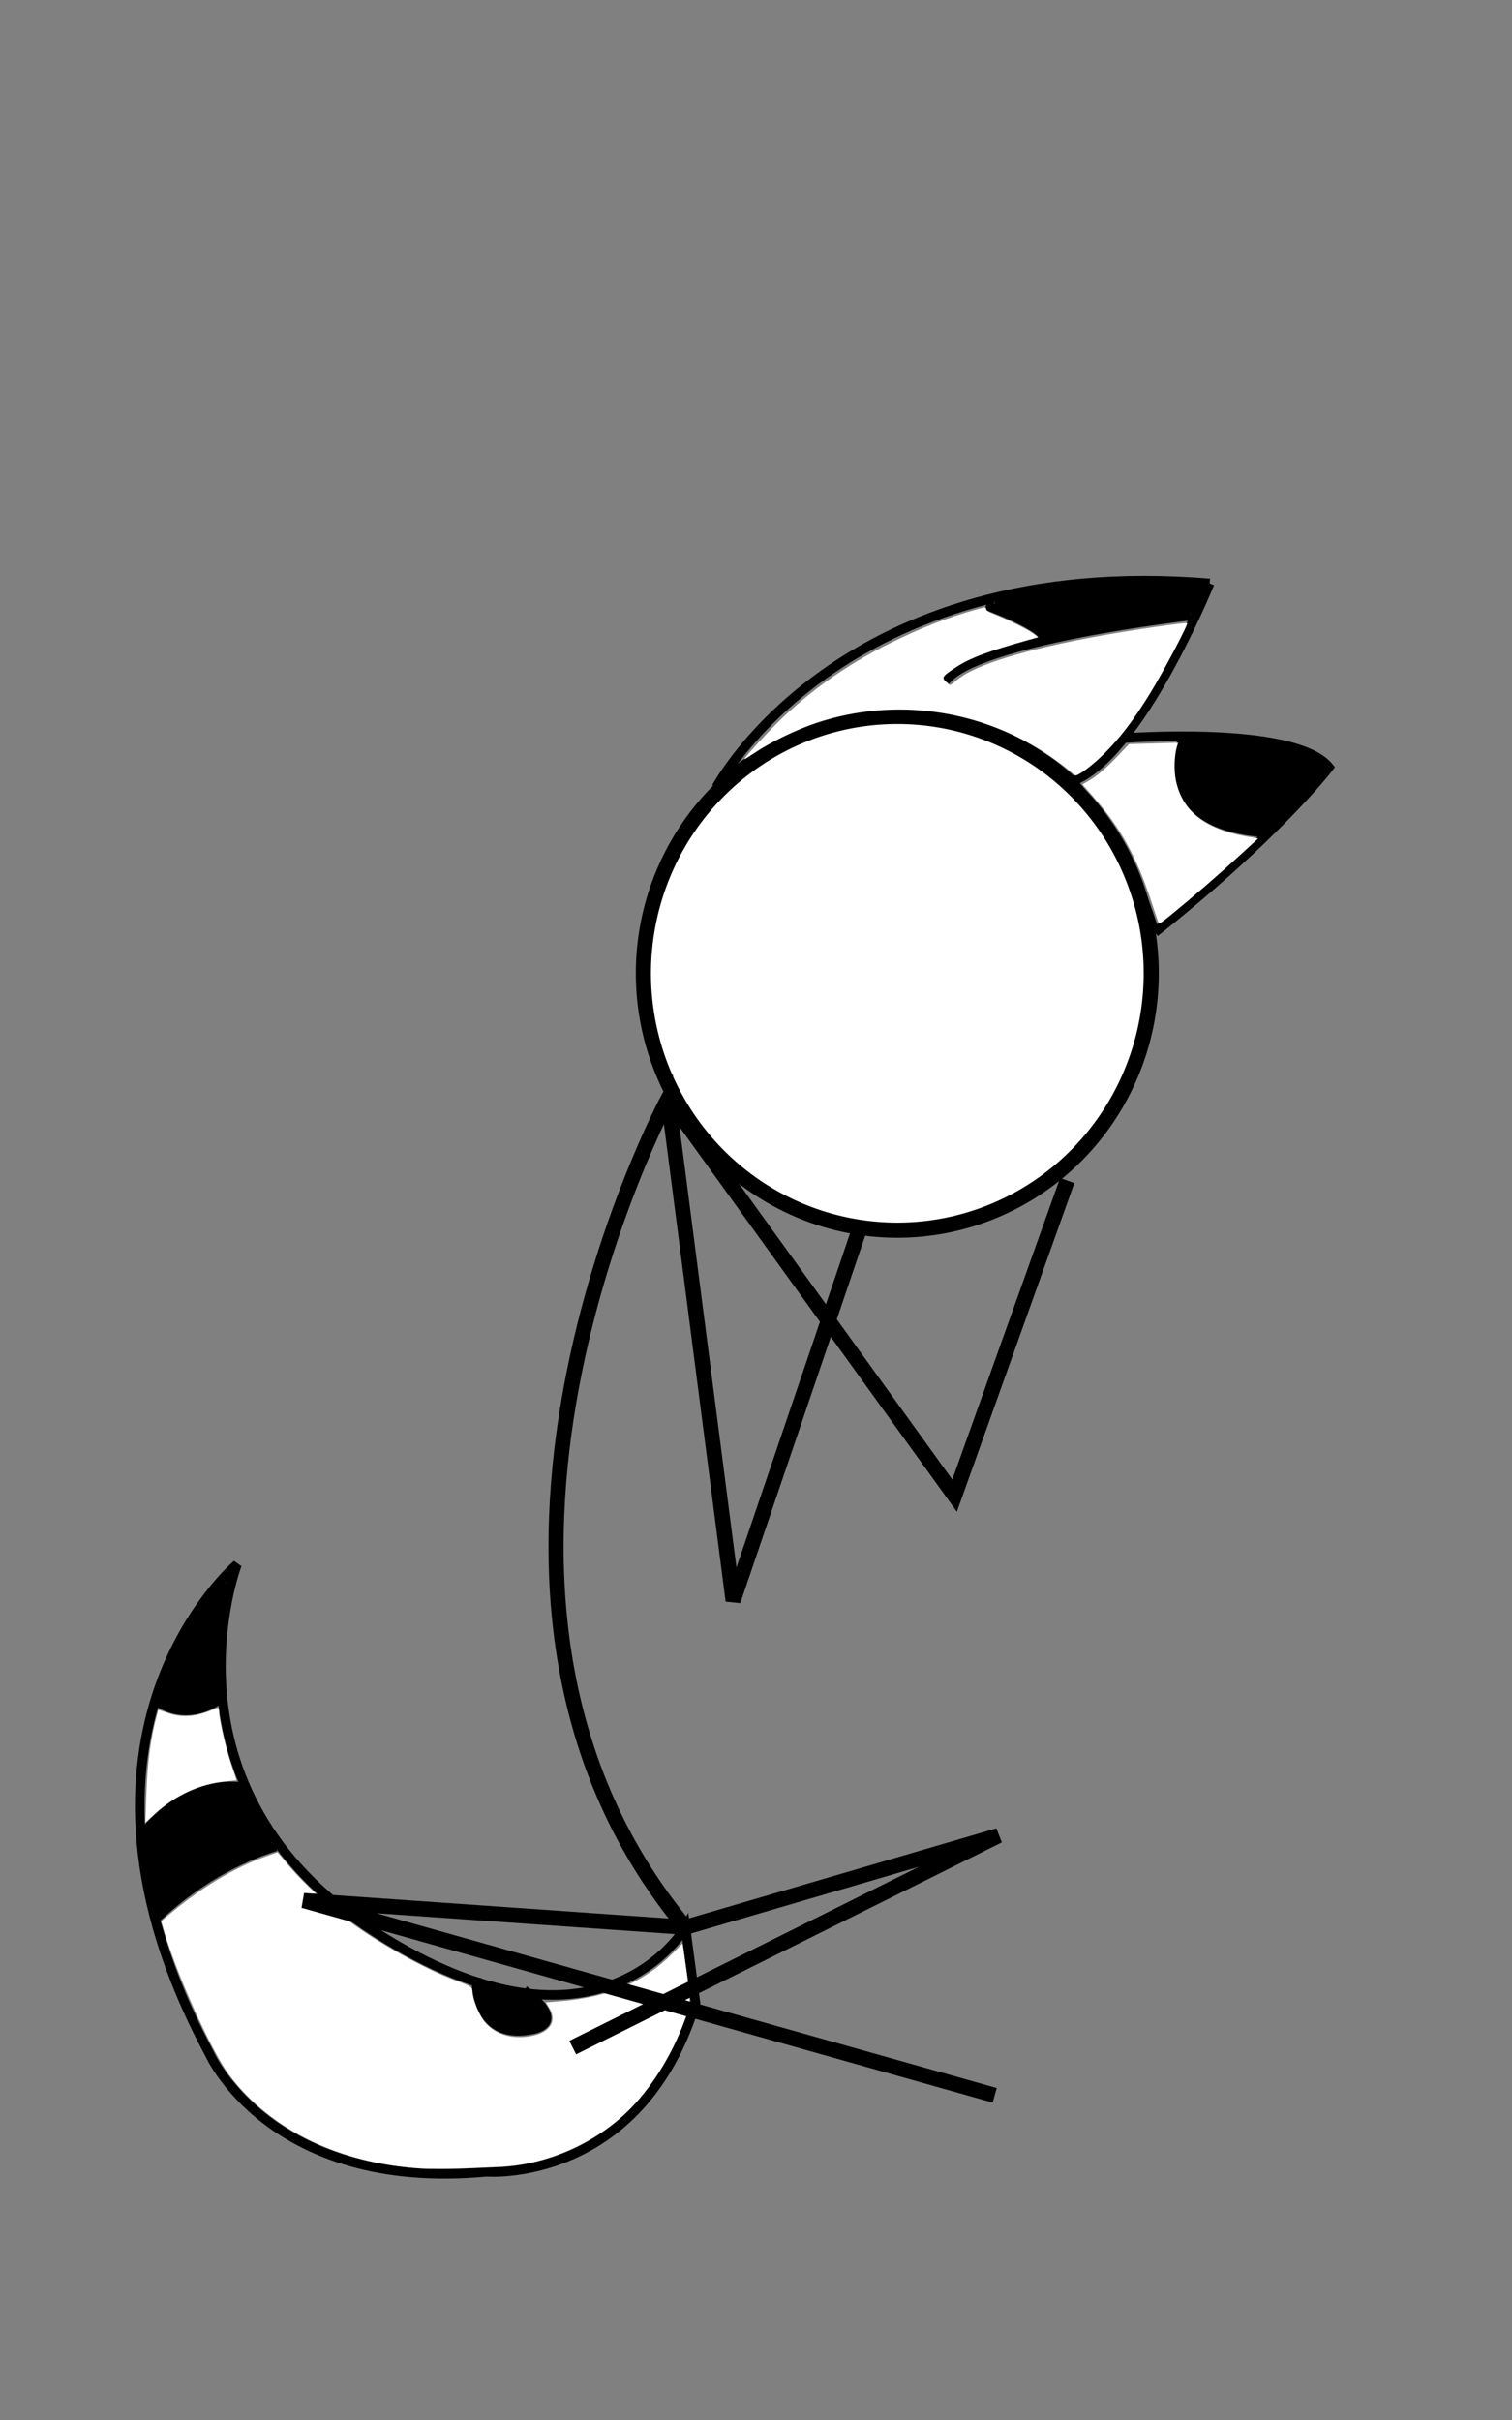 <?xml version="1.0" encoding="UTF-8" standalone="no"?>
<!-- Created with Inkscape (http://www.inkscape.org/) -->

<svg
   xmlns:dc="http://purl.org/dc/elements/1.1/"
   xmlns:cc="http://creativecommons.org/ns#"
   xmlns:rdf="http://www.w3.org/1999/02/22-rdf-syntax-ns#"
   xmlns:svg="http://www.w3.org/2000/svg"
   xmlns="http://www.w3.org/2000/svg"
   xmlns:sodipodi="http://sodipodi.sourceforge.net/DTD/sodipodi-0.dtd"
   xmlns:inkscape="http://www.inkscape.org/namespaces/inkscape"
   width="800"
   height="1280"
   viewBox="0 0 211.667 338.667"
   version="1.1"
   id="svg1045"
   inkscape:version="0.92.2 (30a58d1, 2017-08-07)"
   sodipodi:docname="cry.svg">
  <rect x="0" y="0" width="211.667" height="338.667" fill="#808080" stroke="none"/>
  <defs
     id="defs1039">
    <inkscape:path-effect
       effect="bspline"
       id="path-effect1212"
       is_visible="true"
       weight="33.333"
       steps="2"
       helper_size="0"
       apply_no_weight="true"
       apply_with_weight="true"
       only_selected="false" />
  </defs>
  <sodipodi:namedview
     id="base"
     pagecolor="#ffffff"
     bordercolor="#666666"
     borderopacity="1.0"
     inkscape:pageopacity="0.0"
     inkscape:pageshadow="2"
     inkscape:zoom="0.98994949"
     inkscape:cx="324.02198"
     inkscape:cy="402.15984"
     inkscape:document-units="mm"
     inkscape:current-layer="layer9"
     showgrid="false"
     units="px"
     inkscape:window-width="1301"
     inkscape:window-height="744"
     inkscape:window-x="65"
     inkscape:window-y="24"
     inkscape:window-maximized="1" />
  <g
     inkscape:groupmode="layer"
     id="layer9"
     inkscape:label="Layer 3">
    <g
       id="g42"
       transform="matrix(1.333,0,0,1.333,18.9,-33.701)">
      <g
         id="g25">
        <path
           style="opacity:1;fill:none;fill-opacity:1;stroke:#000000;stroke-width:1;stroke-miterlimit:4;stroke-dasharray:none;stroke-opacity:1"
           d="m 57.807,227.626 c 0,0 -8.996,15.61 -32.544,0.529 -23.548,-15.081 -14.552,-38.629 -14.552,-38.629 0,0 -20.902,17.727 -2.91,51.329 0,0 6.35,14.552 29.104,12.435 0,0 16.14,1.323 21.96,-17.727 z"
           id="path1255"
           inkscape:connector-curvature="0" />
        <path
           style="opacity:1;fill:#000000;fill-opacity:1;stroke:#000000;stroke-width:1;stroke-miterlimit:4;stroke-dasharray:none;stroke-opacity:1"
           d="m 35.847,232.917 c 0,0 -0.265,6.085 5.027,5.556 5.292,-0.529 0,-4.233 0,-4.233"
           id="path1257"
           inkscape:connector-curvature="0" />
        <path
           style="opacity:1;fill:none;fill-opacity:1;stroke:#000000;stroke-width:1;stroke-miterlimit:4;stroke-dasharray:none;stroke-opacity:1"
           d="m 2.366,226.519 c 6.174,-5.8 12.441,-7.39 12.441,-7.39"
           id="path1281"
           inkscape:connector-curvature="0" />
        <path
           style="opacity:1;fill:none;fill-opacity:1;stroke:#000000;stroke-width:1;stroke-miterlimit:4;stroke-dasharray:none;stroke-opacity:1"
           d="m 11.534,212.955 c 0,0 -5.706,-1.403 -10.945,5.145"
           id="path1283"
           inkscape:connector-curvature="0" />
        <path
           style="opacity:1;fill:none;fill-opacity:1;stroke:#000000;stroke-width:1;stroke-miterlimit:4;stroke-dasharray:none;stroke-opacity:1"
           d="m 2.179,203.788 c 0,0 2.9,2.526 6.829,-0.187"
           id="path1285"
           inkscape:connector-curvature="0" />
        <path
           style="opacity:1;fill:#000000;fill-opacity:1;stroke:#000000;stroke-width:0.354;stroke-miterlimit:4;stroke-dasharray:none;stroke-opacity:1"
           d="m 2.41,225.623 c -0.17,-0.278 -0.813,-3.714 -1.043,-5.569 -0.244,-1.971 -0.304,-1.776 0.912,-2.99 1.2,-1.198 2.307,-2.017 3.556,-2.627 1.544,-0.755 3.438,-1.168 4.795,-1.044 l 0.656,0.06 0.162,0.392 c 0.278,0.671 1.44,2.745 2.139,3.817 0.367,0.563 0.652,1.037 0.632,1.052 -0.02,0.015 -0.372,0.146 -0.784,0.291 -3.41,1.203 -7.287,3.493 -10.246,6.049 -0.405,0.35 -0.756,0.606 -0.779,0.569 z"
           id="path1343"
           inkscape:connector-curvature="0" />
        <path
           style="opacity:1;fill:#000000;fill-opacity:1;stroke:#000000;stroke-width:0.354;stroke-miterlimit:4;stroke-dasharray:none;stroke-opacity:1"
           d="m 4.192,204.171 c -0.196,-0.046 -0.589,-0.194 -0.875,-0.329 -0.629,-0.298 -0.634,-0.21 0.12,-2.168 0.979,-2.543 2.024,-4.563 3.543,-6.848 0.876,-1.317 2.405,-3.261 2.452,-3.118 0.017,0.052 -0.094,0.722 -0.246,1.489 -0.53,2.661 -0.603,3.472 -0.627,6.902 l -0.022,3.169 -0.403,0.24 c -0.222,0.132 -0.741,0.358 -1.153,0.501 -0.618,0.215 -0.898,0.26 -1.592,0.253 -0.463,-0.004 -1.002,-0.046 -1.198,-0.092 z"
           id="path1345"
           inkscape:connector-curvature="0" />
        <path
           style="opacity:1;fill:#000000;fill-opacity:1;stroke:#000000;stroke-width:0.062;stroke-miterlimit:4;stroke-dasharray:none;stroke-opacity:1"
           d="m 9.515,191.545 -0.055,-0.029 0.078,-0.086 c 0.043,-0.048 0.08,-0.084 0.083,-0.081 0.003,0.003 -0.007,0.055 -0.023,0.115 l -0.028,0.11 z"
           id="path1347"
           inkscape:connector-curvature="0" />
      </g>
      <path
         transform="matrix(0.265,0,0,0.265,0,190)"
         inkscape:connector-curvature="0"
         id="path27"
         d="M 113.208,237.531 C 80.782,235.357 53.982,222.329 37.515,200.735 30.616,191.688 16.711,161.133 11.719,144.051 l -1.316,-4.503 2.435,-2.066 C 25.677,126.588 38.958,118.52 51.422,114.042 l 5.035,-1.809 4.927,5.816 c 5.559,6.562 15.138,15.382 23.109,21.277 12.293,9.091 30.452,19.202 42.674,23.76 6.03,2.249 6.534,2.585 6.541,4.355 0.011,3.012 2.767,9.623 5.139,12.324 4.267,4.86 11.054,6.761 18.568,5.201 7.189,-1.492 9.897,-5.915 6.766,-11.049 l -1.349,-2.212 5.771,-0.472 c 19.139,-1.566 32.936,-7.419 44.316,-18.799 l 4.086,-4.086 0.73,5.052 c 2.653,18.351 2.65,18.22 0.524,24.258 -4.21,11.956 -10.862,23.508 -18.948,32.902 -11.982,13.922 -31.163,23.852 -50.072,25.923 -7.346,0.805 -29.882,1.46 -36.03,1.048 z"
         style="opacity:1;fill:#ffffff;fill-opacity:1;stroke:none;stroke-width:2.699;stroke-miterlimit:4;stroke-dasharray:none;stroke-opacity:1" />
      <path
         transform="matrix(0.265,0,0,0.265,0,190)"
         inkscape:connector-curvature="0"
         id="path29"
         d="M 4.542,88.088 C 4.951,76.681 6.274,66.782 8.473,58.682 L 9.259,55.785 12.974,57.068 c 6.022,2.08 11.258,1.581 19.094,-1.82 1.001,-0.434 1.237,-0.182 1.237,1.319 0,2.972 2.708,14.645 4.907,21.15 l 2.024,5.988 -4.703,0.488 C 25.662,85.214 15.829,89.734 8.098,96.799 l -4,3.655 z"
         style="opacity:1;fill:#ffffff;fill-opacity:1;stroke:none;stroke-width:2.699;stroke-miterlimit:4;stroke-dasharray:none;stroke-opacity:1" />
    </g>
    <path
       style="fill:#ffffff;fill-opacity:1;stroke:#000000;stroke-width:2.117;stroke-miterlimit:4;stroke-dasharray:none;stroke-opacity:1"
       id="path2092"
       sodipodi:type="arc"
       sodipodi:cx="125.61667"
       sodipodi:cy="136.20999"
       sodipodi:rx="35.546848"
       sodipodi:ry="35.94775"
       sodipodi:start="0"
       sodipodi:end="6.2831578"
       sodipodi:open="true"
       d="m 161.164,136.21 a 35.547,35.948 0 0 1 -35.547,35.948 35.547,35.948 0 0 1 -35.547,-35.947 35.547,35.948 0 0 1 35.546,-35.948 35.547,35.948 0 0 1 35.548,35.947" />
    <path
       style="fill:none;fill-opacity:1;stroke:#000000;stroke-width:2.117;stroke-miterlimit:4;stroke-dasharray:none;stroke-opacity:1"
       d="M 95.95,269.711 C 56.661,222.404 93.544,153.716 93.544,153.716 l 9.087,70.292 17.907,-52.652"
       id="path2096"
       inkscape:connector-curvature="0" />
    <path
       style="fill:none;fill-opacity:1;stroke:#000000;stroke-width:2.117;stroke-miterlimit:4;stroke-dasharray:none;stroke-opacity:1"
       d="m 93.544,153.716 40.09,55.592 15.769,-44.099"
       id="path2100"
       inkscape:connector-curvature="0" />
    <path
       style="fill:none;fill-opacity:1;stroke:#000000;stroke-width:2.117;stroke-miterlimit:4;stroke-dasharray:none;stroke-opacity:1"
       d="m 80.181,286.549 59.601,-29.667 -43.832,12.829 -53.454,-3.742 96.752,27.261"
       id="path2102"
       inkscape:connector-curvature="0" />
    <g
       id="g53"
       transform="matrix(0.715,1.125,-1.125,0.715,382.521,-76.334)">
      <path
         inkscape:connector-curvature="0"
         id="path376"
         d="m 4.528,253.752 c 0,0 -13.81,-24.201 9.709,-55.205"
         style="opacity:1;fill:none;fill-opacity:1;stroke:#000000;stroke-width:1;stroke-miterlimit:4;stroke-dasharray:none;stroke-opacity:1" />
      <path
         inkscape:connector-curvature="0"
         id="path1198"
         d="m 14.238,198.548 c 0,0 11.388,15.949 9.785,23.299 0,0 -22.017,4.611 -19.494,31.906"
         style="opacity:1;fill:none;fill-opacity:1;stroke:#000000;stroke-width:1;stroke-miterlimit:4;stroke-dasharray:none;stroke-opacity:1" />
      <path
         inkscape:connector-curvature="0"
         id="path1204"
         d="m 16.004,202.068 c 0,0 -9.889,20.312 -8.018,25.391"
         style="opacity:1;fill:none;fill-opacity:1;stroke:#000000;stroke-width:1;stroke-miterlimit:4;stroke-dasharray:none;stroke-opacity:1" />
      <path
         inkscape:connector-curvature="0"
         id="path1206"
         d="m 3.576,219.575 c 0,0 5.345,-4.143 6.414,-3.207"
         style="opacity:1;fill:none;fill-opacity:1;stroke:#000000;stroke-width:1;stroke-miterlimit:4;stroke-dasharray:none;stroke-opacity:1" />
      <path
         inkscape:connector-curvature="0"
         id="path1208"
         d="m 22.953,215.165 c 0,0 8.553,-16.17 14.299,-16.838 0,0 3.074,8.285 4.811,24.722"
         style="opacity:1;fill:none;fill-opacity:1;stroke:#000000;stroke-width:1;stroke-miterlimit:4;stroke-dasharray:none;stroke-opacity:1" />
      <path
         inkscape:original-d="m 42.063049,223.04913 c -2.939701,-0.71299 -5.879666,-1.4257 -8.819896,-2.13816 -3.11808,0.40067 -6.146935,0.62337 -9.220798,0.93545"
         inkscape:path-effect="#path-effect1212"
         inkscape:connector-curvature="0"
         id="path1210"
         d="m 42.063,223.049 c -2.94,-0.713 -5.88,-1.425 -8.913,-1.623 -3.033,-0.198 -6.054,0.109 -9.128,0.42"
         style="opacity:1;fill:none;fill-opacity:1;stroke:#000000;stroke-width:1;stroke-miterlimit:4;stroke-dasharray:none;stroke-opacity:1" />
      <path
         inkscape:connector-curvature="0"
         id="path1216"
         d="m 26.386,209.536 c 0,0 5.67,8.221 13.135,-1.984"
         style="opacity:1;fill:none;fill-opacity:1;stroke:#000000;stroke-width:1;stroke-miterlimit:4;stroke-dasharray:none;stroke-opacity:1" />
      <path
         inkscape:connector-curvature="0"
         id="path1222"
         d="m 31.032,212.038 c -1.293,-0.259 -3.032,-1.325 -3.794,-2.323 l -0.246,-0.322 0.877,-1.298 c 3.136,-4.642 5.955,-7.692 8.115,-8.78 0.342,-0.172 0.69,-0.314 0.772,-0.314 0.201,-4e-4 0.69,1.575 1.511,4.87 0.899,3.608 0.881,3.307 0.242,4.098 -2.516,3.113 -5.136,4.539 -7.478,4.069 z"
         style="opacity:1;fill:#000000;fill-opacity:1;stroke:#000000;stroke-width:0.357;stroke-miterlimit:4;stroke-dasharray:none;stroke-opacity:1" />
      <path
         inkscape:connector-curvature="0"
         id="path1224"
         d="m 3.96,218.481 c 0,-0.166 1.044,-2.878 1.623,-4.216 1.18,-2.728 2.583,-5.467 4.142,-8.085 0.725,-1.218 3.07,-4.757 3.898,-5.884 l 0.61,-0.83 0.763,1.161 c 0.483,0.736 0.718,1.171 0.639,1.189 -0.355,0.081 -4.877,10.545 -5.954,13.777 -0.019,0.057 -0.262,0.13 -0.539,0.162 -0.674,0.077 -2.237,0.86 -3.812,1.909 -0.676,0.45 -1.26,0.838 -1.299,0.863 -0.039,0.025 -0.071,0.004 -0.071,-0.046 z"
         style="opacity:1;fill:#000000;fill-opacity:1;stroke:#000000;stroke-width:0.357;stroke-miterlimit:4;stroke-dasharray:none;stroke-opacity:1" />
      <path
         inkscape:connector-curvature="0"
         id="path1230"
         d="m 15.859,201.993 -0.094,-0.045 0.021,-0.027 c 0.011,-0.015 0.026,-0.041 0.031,-0.058 l 0.011,-0.031 0.065,0.102 c 0.036,0.056 0.064,0.103 0.062,0.104 -0.001,0.001 -0.045,-0.019 -0.096,-0.044 z"
         style="opacity:1;fill:#000000;fill-opacity:1;stroke:#000000;stroke-width:0.032;stroke-miterlimit:4;stroke-dasharray:none;stroke-opacity:1" />
      <path
         inkscape:connector-curvature="0"
         id="path1232"
         d="m 15.969,202.051 c -0.002,-0.001 -0.003,-0.002 -0.003,-0.003 0.001,-0.005 0.001,-0.005 0.003,-0.002 0.006,0.008 0.006,0.009 1.4e-5,0.006 z"
         style="opacity:1;fill:#000000;fill-opacity:1;stroke:#000000;stroke-width:0.004;stroke-miterlimit:4;stroke-dasharray:none;stroke-opacity:1" />
    </g>
    <path
       style="opacity:1;fill:#ffffff;fill-opacity:1;stroke:none;stroke-width:2.727;stroke-miterlimit:4;stroke-dasharray:none;stroke-opacity:1"
       d="m 564.514,406.639 c -1.768,-1.577 -6.563,-5.124 -10.655,-7.881 -36.093,-24.32 -81.558,-30.618 -122.559,-16.976 -10.275,3.419 -23.486,9.756 -31.736,15.223 -3.312,2.195 -6.154,3.991 -6.317,3.991 -0.644,0 6.324,-7.899 13.766,-15.606 17.757,-18.388 38.824,-33.63 63.214,-45.735 16.145,-8.013 29.953,-13.412 45.536,-17.804 4.744,-1.337 5.179,-1.359 5.179,-0.261 0,0.813 1.436,1.745 4.464,2.896 6.437,2.447 18.393,8.387 20.889,10.377 l 2.139,1.705 -4.282,1.186 c -22.007,6.096 -31.531,9.652 -39.082,14.592 -7.128,4.664 -7.638,5.363 -5.538,7.598 0.912,0.971 1.953,1.765 2.313,1.765 0.36,0 1.992,-1.15 3.625,-2.556 9.255,-7.962 36.035,-16.206 76.216,-23.462 17.082,-3.085 44.923,-7.124 45.452,-6.594 0.644,0.644 -12.694,25.892 -19.581,37.066 -8.716,14.142 -15.523,23.105 -24.073,31.698 -5.859,5.889 -13.642,11.785 -15.401,11.668 -0.196,-0.013 -1.804,-1.314 -3.571,-2.891 z"
       id="path108"
       inkscape:connector-curvature="0"
       transform="scale(0.265)" />
    <path
       style="opacity:1;fill:#ffffff;fill-opacity:1;stroke:none;stroke-width:2.727;stroke-miterlimit:4;stroke-dasharray:none;stroke-opacity:1"
       d="m 611.748,486.577 c -0.342,-0.909 -2.001,-5.831 -3.686,-10.939 -7.7,-23.338 -16.334,-38.859 -30.587,-54.985 l -5.669,-6.414 2.96,-1.681 c 4.623,-2.626 8.876,-6.235 15.536,-13.184 l 6.146,-6.412 12.941,-0.371 12.941,-0.371 -0.627,2.187 c -1.385,4.831 -1.601,12.598 -0.496,17.848 3.361,15.964 15.429,25.611 36.763,29.387 l 6.67,1.181 -10.241,9.373 c -11.09,10.149 -23.337,20.751 -34.783,30.11 -6.986,5.712 -7.267,5.864 -7.867,4.271 z"
       id="path110"
       inkscape:connector-curvature="0"
       transform="scale(0.265)" />
  </g>
</svg>
